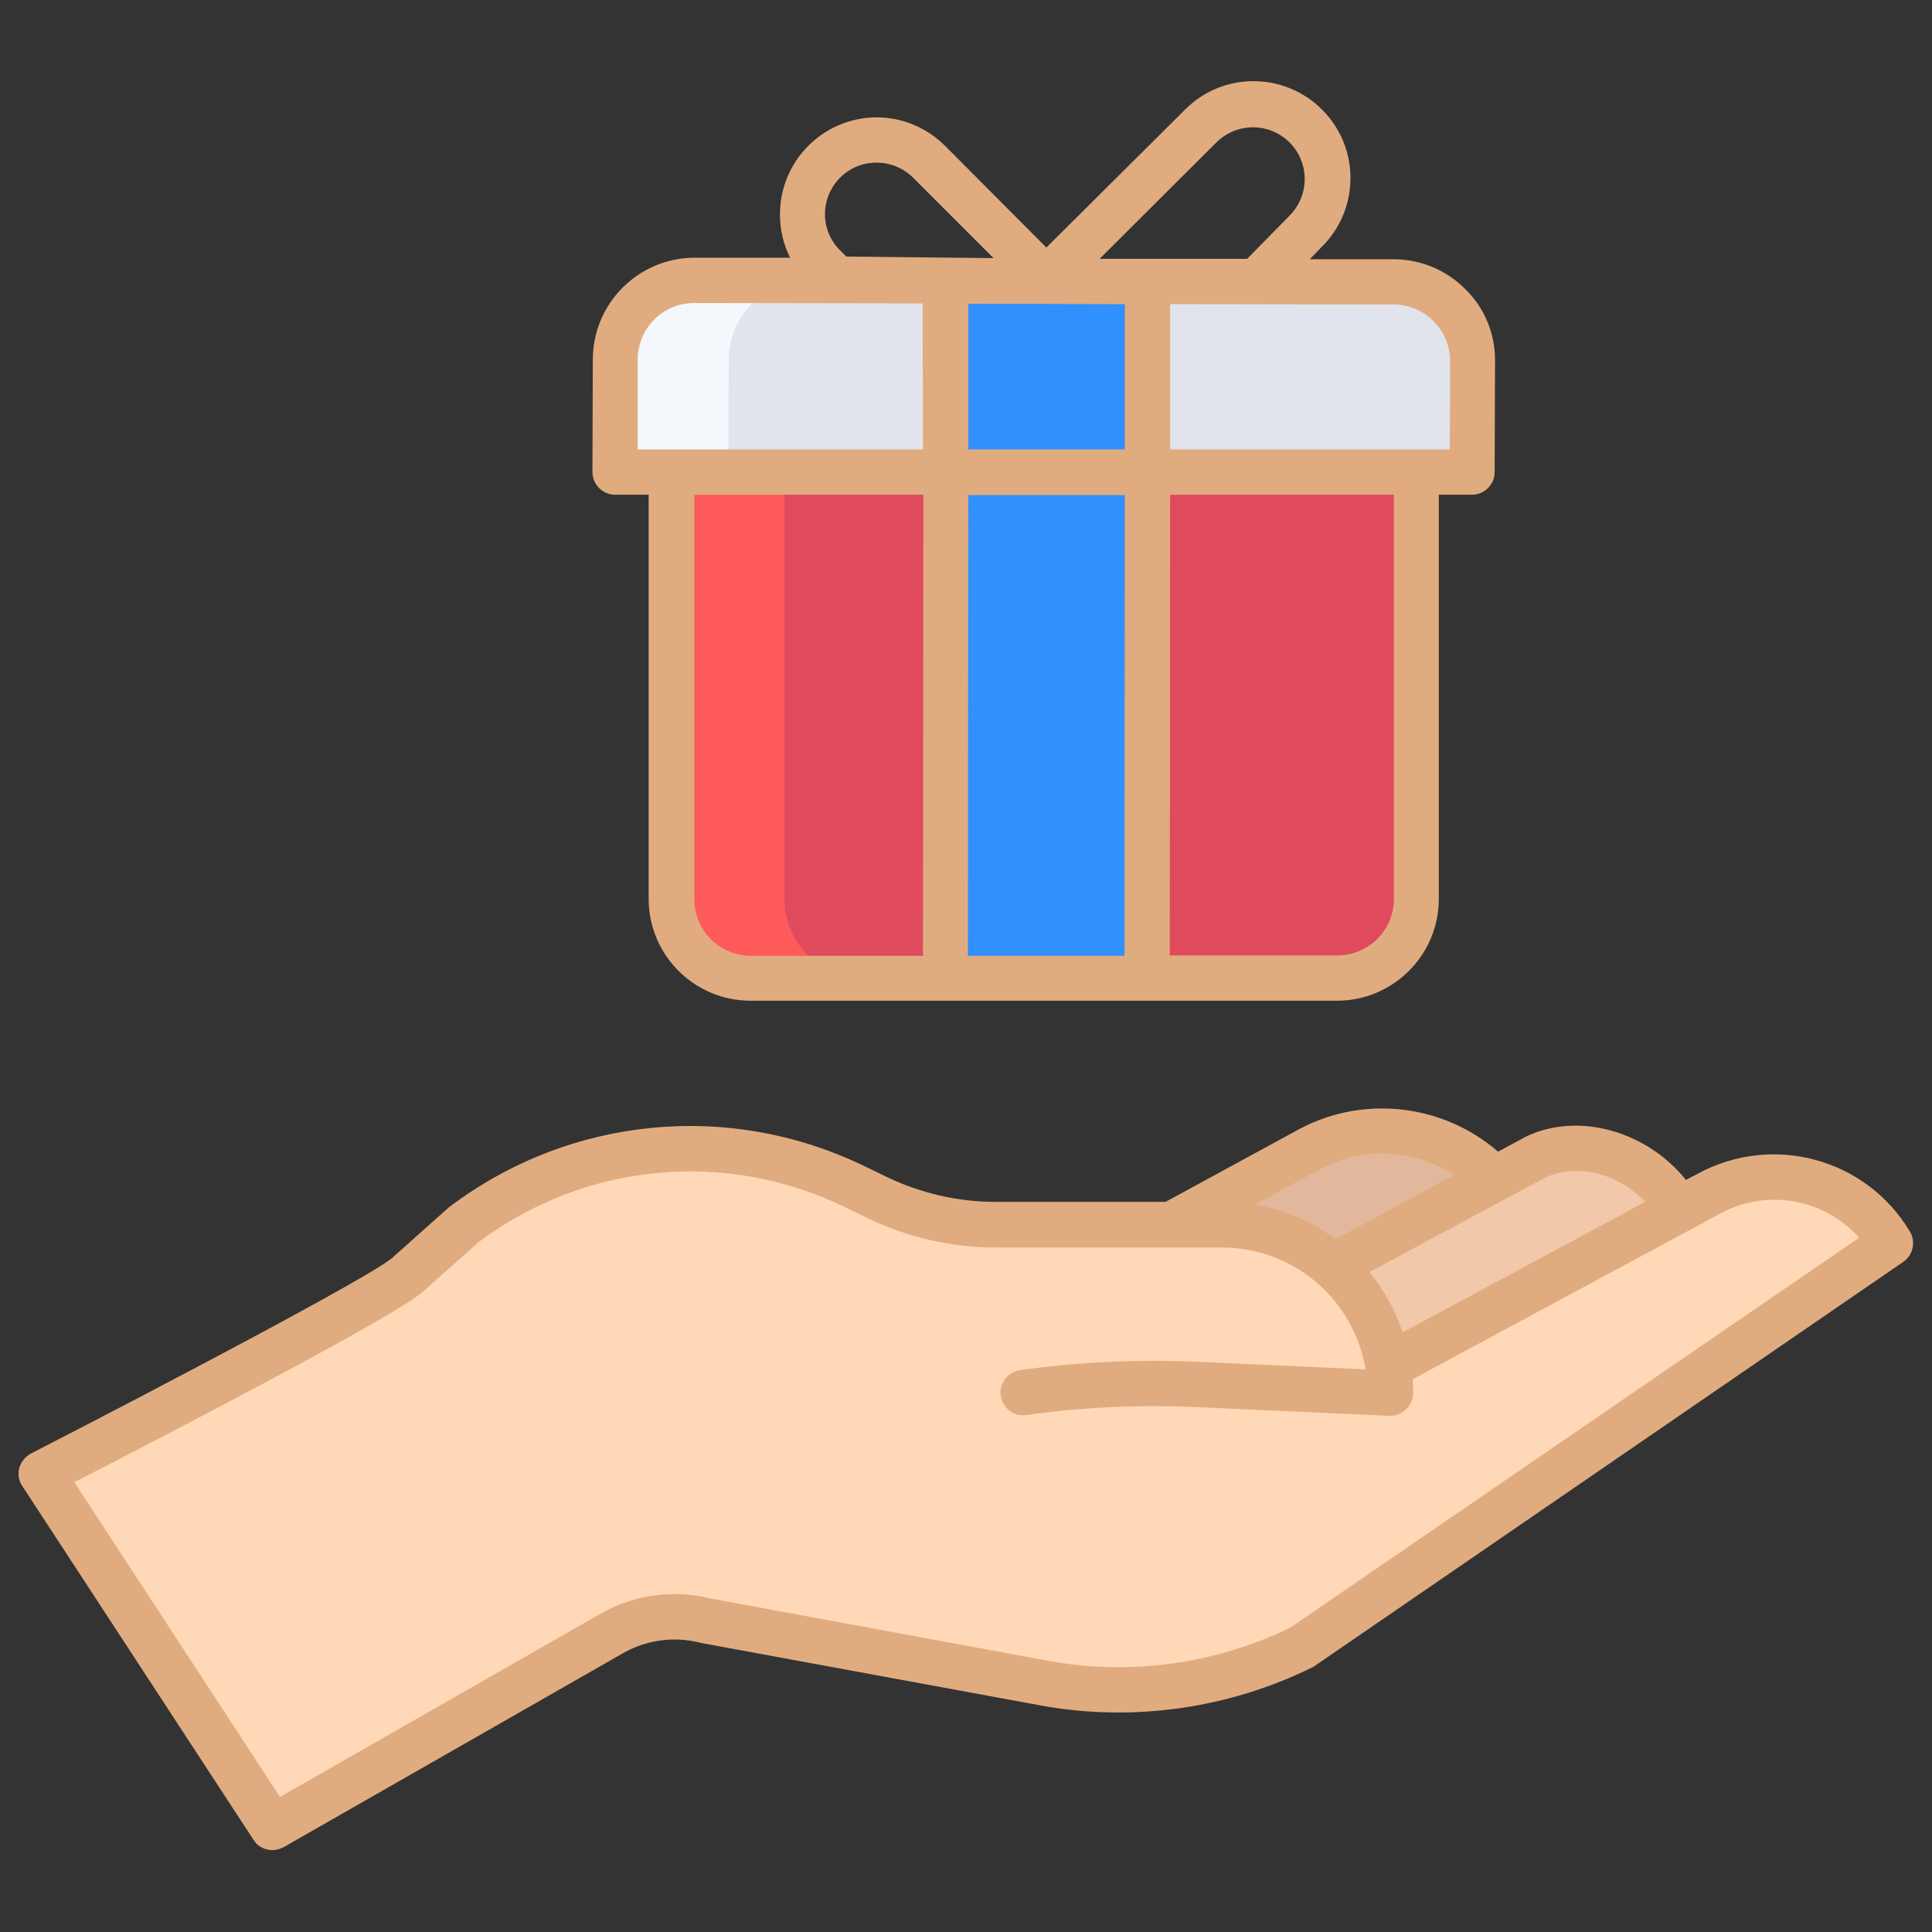 <?xml version="1.0"?>
<svg xmlns="http://www.w3.org/2000/svg" xmlns:xlink="http://www.w3.org/1999/xlink" xmlns:svgjs="http://svgjs.com/svgjs" version="1.1" width="512" height="512" x="0" y="0" viewBox="0 0 512 512" style="enable-background:new 0 0 512 512" xml:space="preserve" class=""><rect x="0" y="0" width="512" height="512" fill="#333333" stroke="none"/><g><path xmlns="http://www.w3.org/2000/svg" d="m369.3 74.7c11.6 0 21 9.4 21 21.1v29.3h-86.1v-50.5z" fill="#e2e4ed" data-original="#e2e4ed" style="" class=""/><path xmlns="http://www.w3.org/2000/svg" d="m250.7 74.5v50.6h-87.7l.1-29.8c0-11.6 9.5-21 21.1-21z" fill="#e2e4ed" data-original="#e2e4ed" style="" class=""/><path xmlns="http://www.w3.org/2000/svg" d="m375.4 125.3v113c0 11.6-9.4 21-21 21h-50.4l.1-134.1h71.3z" fill="#e04a5d" data-original="#e04a5d" style="" class=""/><path xmlns="http://www.w3.org/2000/svg" d="m250.6 125.1-.1 134.1h-51.6c-11.6 0-21-9.4-21-21v-113.1z" fill="#e04a5d" data-original="#e04a5d" style="" class=""/><path xmlns="http://www.w3.org/2000/svg" d="m250.7 74.5-.1 50.6h53.5v-50.5z" fill="#3090fc" data-original="#3090fc" style="" class=""/><path xmlns="http://www.w3.org/2000/svg" d="m250.6 125.1h53.5v134.1h-53.5z" fill="#3090fc" data-original="#3090fc" style="" class=""/><path xmlns="http://www.w3.org/2000/svg" d="m213 74.4-28.8-.1c-11.6 0-21 9.4-21.1 21l-.1 29.8h30l.1-29.8c0-11.1 8.8-20.3 19.9-20.9z" fill="#f4f8fc" data-original="#f4f8fc" style="" class=""/><path xmlns="http://www.w3.org/2000/svg" d="m207.9 238.2v-113.1h-30v113.1c0 11.6 9.4 21 21 21h30c-11.6.1-21-9.3-21-21z" fill="#ff5a5a" data-original="#ff5a5a" style="" class=""/><path xmlns="http://www.w3.org/2000/svg" d="m388.4 76.7c-5-5.1-11.9-8-19.1-8h-22.2l3-3.1c10.2-9.9 10.4-26.2.5-36.3-9.9-10.2-26.2-10.4-36.3-.5-.1.1-.3.3-.4.4l-36.6 36.4-26.8-26.9c-4.8-4.8-11.3-7.6-18.1-7.6-14.2 0-25.7 11.5-25.7 25.7 0 4 .9 8 2.7 11.5h-25.2-.1c-14.9 0-27 12.1-27 27l-.1 29.8c0 3.3 2.7 6 6 6h8.9v107.1c0 14.9 12.1 27 27 27h155.4c14.9 0 27-12.1 27-27v-107.1h8.8c3.3 0 6-2.7 6-6l.1-29.3c.1-7.2-2.7-14.1-7.8-19.1zm-66-39c5.4-5.3 14-5.3 19.4.1 5.3 5.4 5.3 14-.1 19.4l-11.2 11.4h-39.1zm-99.8 9.4c2.6-2.6 6-4 9.7-4 3.6 0 7.1 1.4 9.7 4l21.3 21.3-39-.4-1.7-1.7c-5.3-5.2-5.3-13.8 0-19.2zm22 206.2h-45.6c-8.3 0-15-6.7-15-15v-107.2h60.7zm0-134.2h-75.6v-23.8c0-8.3 6.7-15 15-15l60.5.1zm53.4 134.2h-41.5l.1-122.1h41.5zm.1-134.2h-41.5v-38.6l41.5.1zm71.3 119.1c0 8.3-6.7 15-15 15h-44.4l.1-122.1h59.3zm14.8-119.1h-74.1v-38.5l59.2.1c8.3 0 15 6.8 15 15.1z" fill="#e0ac7f" data-original="#284268" style="" class=""/><g xmlns="http://www.w3.org/2000/svg" id="XMLID_2_"><g id="XMLID_3_"><g><g><path d="m395.2 311.7.5 1-42.5 22.9c-7.9-6.9-18.2-11.1-29.5-11.1h-13.3l35.4-19.2c16-9.3 36.3-6.7 49.4 6.4z" fill="#e2b89c" data-original="#e2b89c" style="" class=""/></g><path d="m444.9 320.5c-7.4-13-25-20.4-38.3-13.6l-53.4 28.8c7.6 6.7 12.9 15.9 14.6 26.4l11-5.8z" fill="#f2c8aa" data-original="#f2c8aa" style="" class=""/><path d="m452.9 316.3-85.1 45.8c-1.7-10.5-7-19.7-14.6-26.4-7.9-6.9-18.2-11.1-29.5-11.1h-13.3-46.7c-10.8 0-21.4-2.4-31-7.1l-6.2-3c-33.7-16.3-73.6-12.4-103.5 10.1l-14.9 13.3c-8.1 7.1-97.1 52.6-97.1 52.6l61.3 93.8 90.1-51.5c7.5-4.2 16.2-5.3 24.5-3.2l90.1 16.6c23.1 4.2 46.9.8 67.9-9.6l156-107.1c-9.9-16.6-31-22.4-48-13.2z" fill="#ffd8b7" data-original="#ffd8b7" style="" class=""/></g><path d="m506.1 326.3c-11.6-19.3-36.2-26-56.1-15.3l-3.2 1.7c-10.5-13.1-29-18.3-43-11.2 0 0-.1 0-.1.1l-6.7 3.6c-15-13-36.8-15.2-54.1-5.2l-34 18.5h-45.2s0 0-.1 0c-9.7 0-19.6-2.3-28.4-6.5l-6.2-3c-35.8-17.3-77.9-13.2-109.7 10.7-.1.1-.3.2-.4.3l-14.9 13.3c-5.4 4.8-61.7 34.4-95.8 51.9-1.5.8-2.6 2.2-3.1 3.8-.4 1.6-.2 3.4.8 4.8l61.3 93.8c1.1 1.8 3.1 2.7 5 2.7 1 0 2-.3 3-.8l90.1-51.5c6.1-3.4 13.3-4.4 20.1-2.7.1 0 .2.1.4.1l90.2 16.6c24.2 4.4 49.6.8 71.7-10.1.3-.1.5-.3.7-.4l156-107.1c2.6-1.8 3.4-5.4 1.7-8.1zm-96.8-14.1c8.3-4.2 19.6-1.2 26.7 6.3l-64.3 34.6c-1.9-5.8-4.9-11.2-8.8-16zm-60.6-1.7s.1-.1.1-.1c11.6-6.7 25.7-6.1 36.6 1l-31.5 17c-6.3-4.7-13.6-7.8-21.3-9.2zm-6.7 120.8c-19.6 9.6-42.3 12.8-63.8 8.9l-90-16.6c-9.8-2.4-20-1-28.8 3.9l-85.2 48.7-54.5-83.4c23-11.8 85-43.9 92.4-50.5l14.7-13.1c28.2-21.1 65.4-24.7 97.1-9.3l6.2 3c10.4 5 22 7.7 33.6 7.7h.1 60c9.4 0 18.4 3.4 25.5 9.6 6.7 5.9 11.1 13.9 12.6 22.7l-44.4-2c-15.7-.7-31.6 0-47.2 2.2-3.3.5-5.6 3.5-5.1 6.8s3.5 5.6 6.8 5.1c14.9-2.1 30-2.8 45-2.1l51.2 2.3h.3c1.5 0 3-.6 4.1-1.7 1.2-1.1 1.9-2.7 1.9-4.3 0-1.2 0-2.4-.1-3.7l81.5-43.9c12.5-6.8 27.7-3.8 36.8 6.4z" fill="#e0ac7f" data-original="#284268" style="" class=""/></g></g></g></svg>
